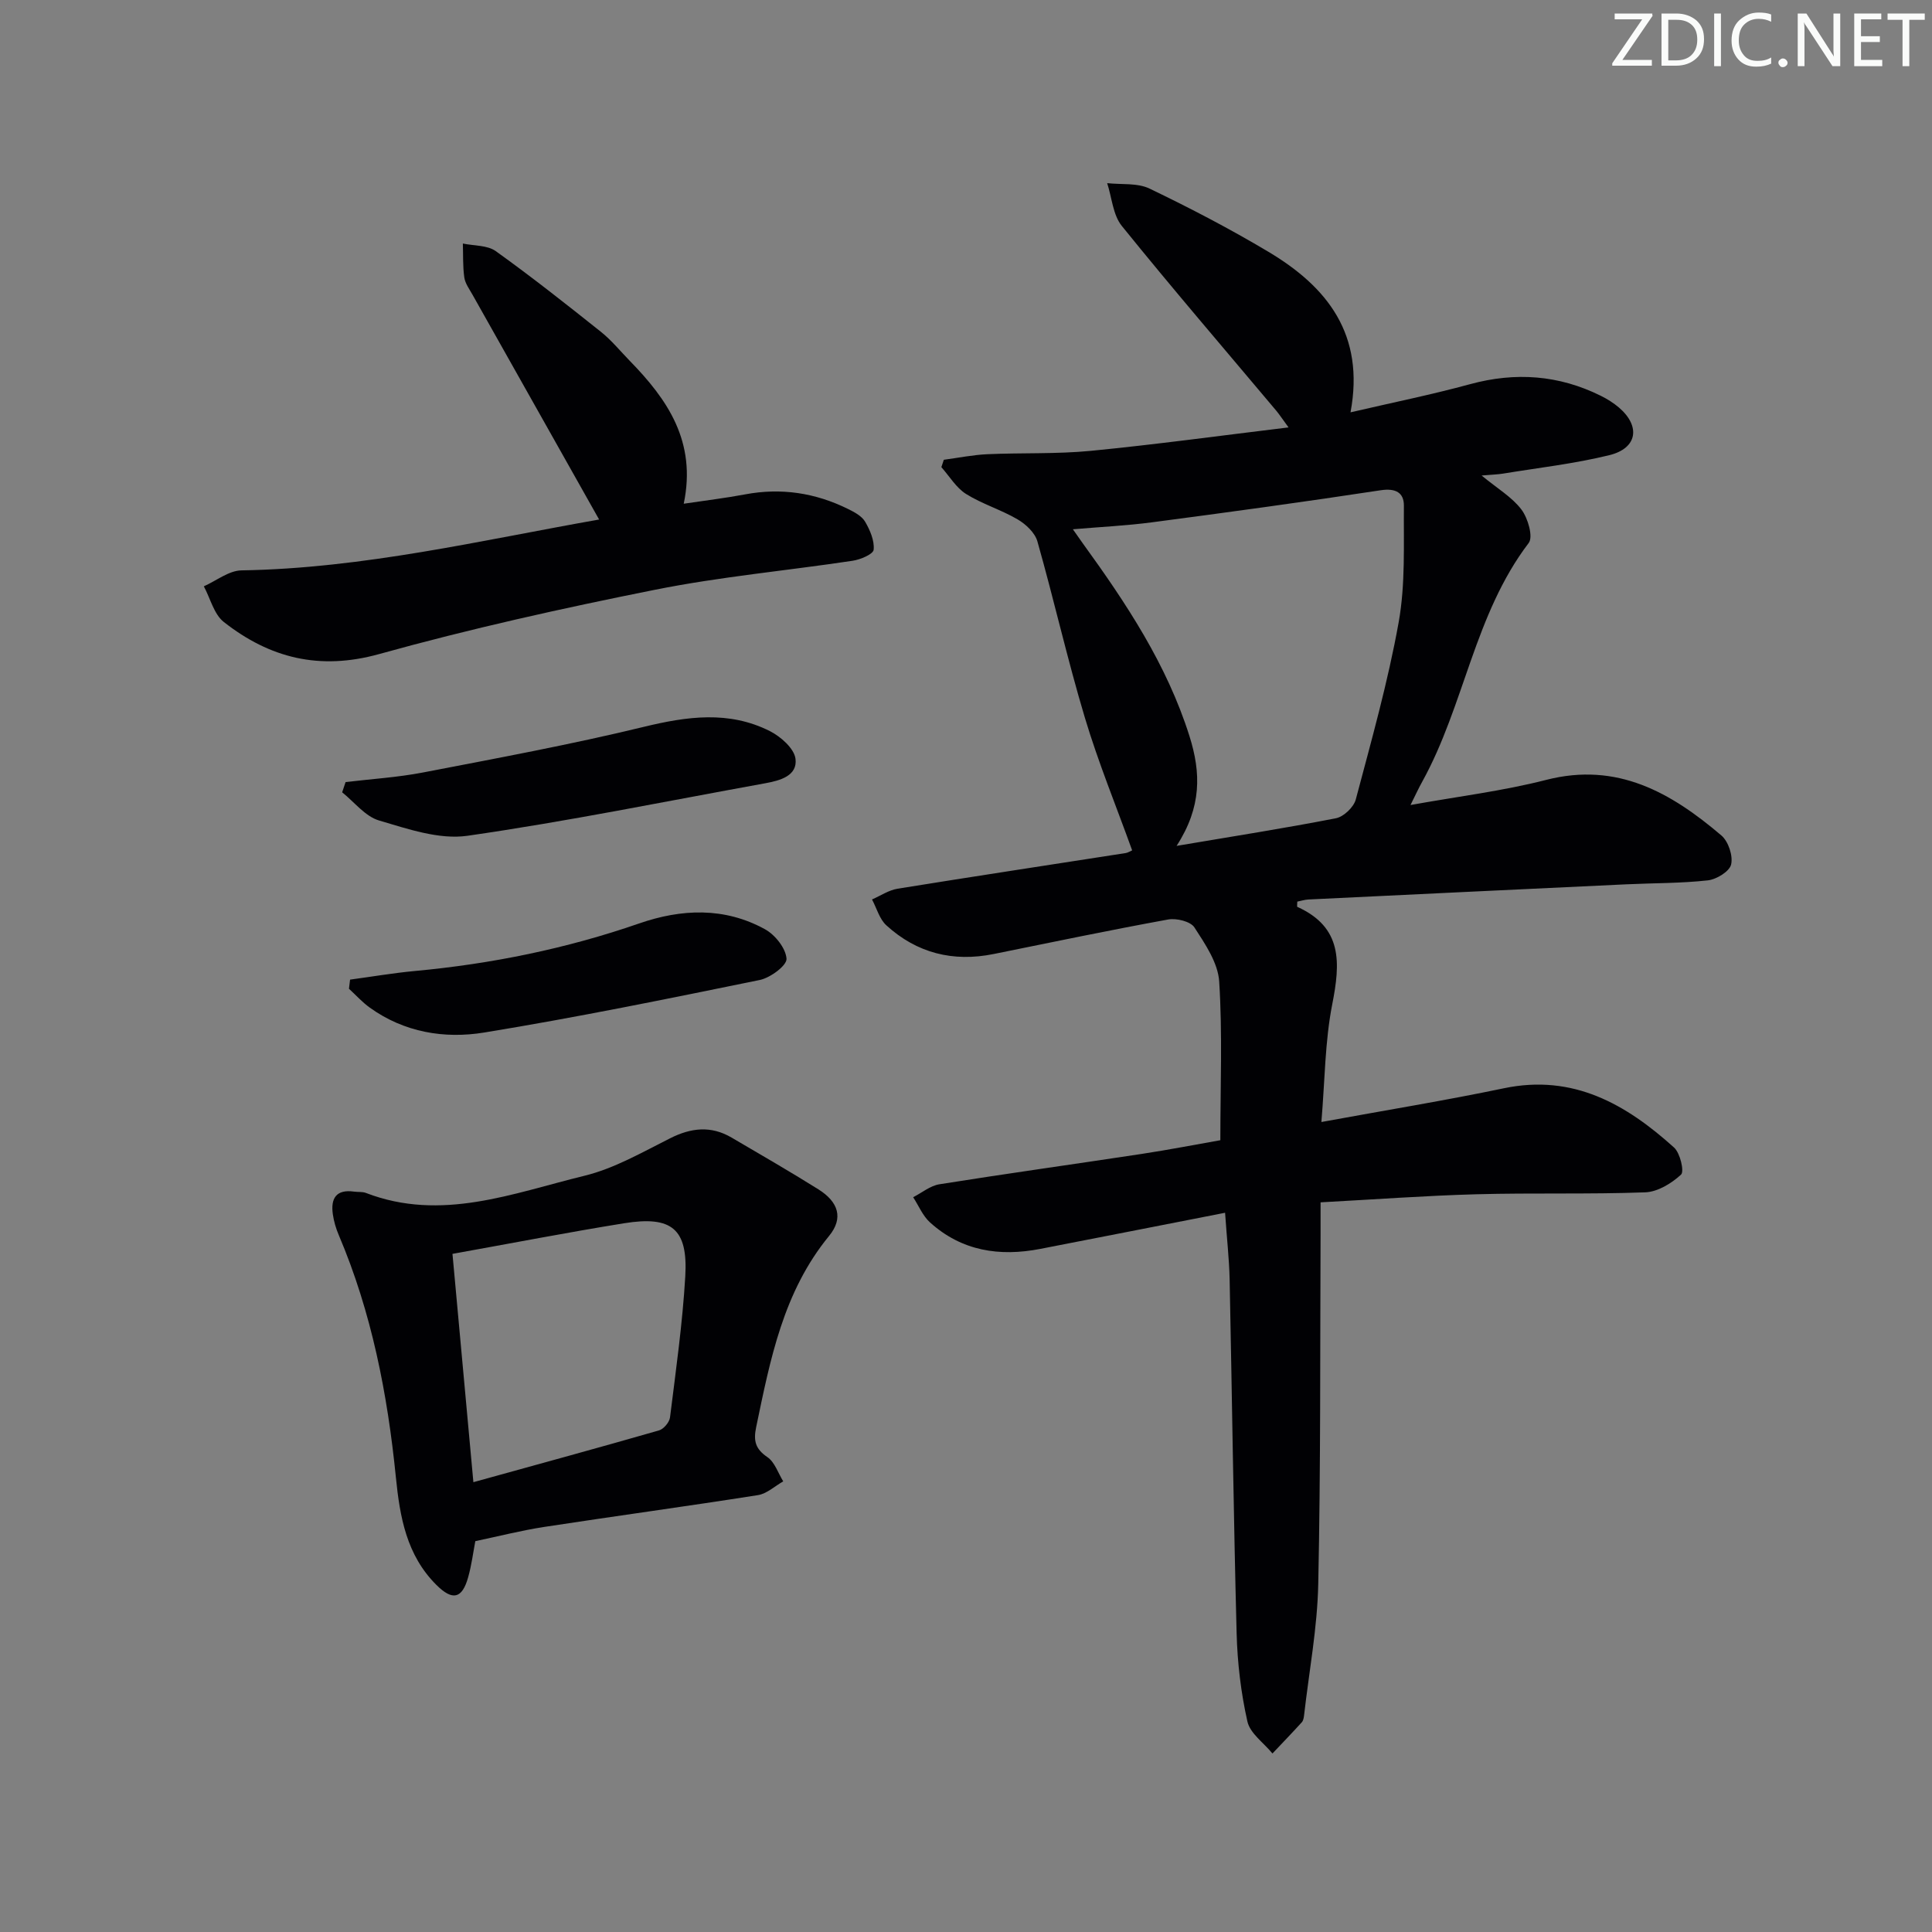 <svg enable-background="new 0 0 400 400" viewBox="0 0 400 400" xmlns="http://www.w3.org/2000/svg"><rect x="0" y="0" width="400" height="400" fill="#808080" stroke="none"/><g fill="#fafbfa"><path d="m342.2 3.2-6.3 9.2h6.1v1.2h-8.2v-.5l6.2-9.1h-5.7v-1.2h7.8v.4z"/><path d="m344 13.7v-10.9h3.1c1.6 0 3 .5 4.1 1.4 1.1 1 1.6 2.2 1.6 3.9s-.5 3-1.6 4-2.5 1.5-4.2 1.5h-3zm1.4-9.6v8.4h1.6c1.4 0 2.5-.4 3.2-1.1.8-.8 1.2-1.8 1.2-3.2s-.4-2.4-1.2-3.1-1.8-1-3.1-1z"/><path d="m356.3 2.8v10.9h-1.4v-10.9z"/><path d="m366.6 13.2c-.8.4-1.8.6-3 .6-1.6 0-2.8-.5-3.7-1.5s-1.4-2.3-1.4-3.9c0-1.7.5-3.2 1.6-4.2s2.4-1.6 4-1.6c1 0 1.9.1 2.6.4v1.5c-.8-.4-1.6-.6-2.6-.6-1.2 0-2.2.4-3 1.2s-1.1 1.9-1.1 3.3c0 1.3.4 2.3 1.1 3.1s1.6 1.1 2.8 1.1c1.1 0 2-.2 2.8-.7v1.3z"/><path d="m368.2 13c0-.3.1-.5.3-.6.2-.2.4-.3.6-.3.3 0 .5.1.7.3s.3.4.3.6-.1.5-.3.6c-.2.2-.4.3-.7.3s-.5-.1-.6-.3c-.2-.2-.3-.4-.3-.6z"/><path d="m381.1 13.7h-1.7l-5.5-8.4c-.2-.2-.3-.5-.4-.7 0 .2.1.8.1 1.5v7.6h-1.4v-10.9h1.8l5.3 8.3c.3.4.4.6.4.8 0-.3-.1-.8-.1-1.6v-7.5h1.4v10.9z"/><path d="m389.7 13.7h-5.8v-10.9h5.6v1.2h-4.2v3.5h3.9v1.2h-3.9v3.7h4.4z"/><path d="m398.4 4.1h-3.1v9.6h-1.4v-9.6h-3.1v-1.3h7.7v1.3z"/></g><path d="m253.64 251.09c-13.22 2.59-25.74 5.05-38.26 7.48-8.44 1.64-16.28.45-22.84-5.49-1.5-1.36-2.34-3.45-3.48-5.21 1.81-.92 3.53-2.38 5.44-2.68 13.93-2.22 27.9-4.16 41.85-6.28 5.72-.87 11.4-1.98 16.31-2.84 0-11.34.45-22.14-.24-32.87-.25-3.86-2.9-7.75-5.13-11.19-.8-1.24-3.71-1.95-5.43-1.64-12.08 2.2-24.1 4.71-36.14 7.15-8.4 1.7-15.9-.18-22.21-5.94-1.43-1.3-2-3.55-2.97-5.36 1.76-.76 3.45-1.92 5.28-2.22 15.73-2.54 31.48-4.93 47.22-7.38.47-.07.9-.36 1.36-.56-3.31-9.19-7.01-18.19-9.79-27.47-3.62-12.07-6.39-24.39-9.83-36.51-.51-1.79-2.39-3.55-4.1-4.55-3.41-2-7.33-3.17-10.67-5.26-2.05-1.29-3.43-3.66-5.11-5.55.17-.51.34-1.02.51-1.53 3-.4 5.98-1.01 8.99-1.15 7.15-.32 14.36-.01 21.47-.7 13.33-1.3 26.61-3.12 40.91-4.85-1.41-1.92-1.92-2.71-2.52-3.43-10.7-12.73-21.55-25.35-32-38.28-1.84-2.28-2.06-5.88-3.03-8.86 2.94.33 6.24-.09 8.76 1.12 8.37 4.02 16.64 8.33 24.62 13.09 12.13 7.23 20.03 17.07 17 33.24 8.77-2.04 16.83-3.67 24.75-5.83 9.4-2.56 18.38-1.91 27.08 2.41 1.33.66 2.62 1.47 3.75 2.43 4.52 3.88 3.82 8.43-2 9.86-7.22 1.77-14.67 2.61-22.03 3.82-1.11.18-2.25.2-4.41.39 3.26 2.69 6.29 4.46 8.25 7.05 1.34 1.77 2.47 5.65 1.5 6.92-11.27 14.79-13.3 33.63-22.07 49.47-.72 1.29-1.33 2.64-2.4 4.78 9.81-1.77 19.12-2.9 28.12-5.21 14.7-3.76 25.85 2.66 36.25 11.52 1.44 1.23 2.43 4.2 2.01 6-.33 1.44-3.02 3.09-4.82 3.29-5.6.62-11.27.55-16.91.82-21.93 1.03-43.85 2.08-65.78 3.14-.79.04-1.58.3-2.31.44 0 .54-.09 1.04.01 1.09 9.4 4.24 8.91 11.61 7.23 20.15-1.52 7.72-1.52 15.74-2.25 24.39 13.36-2.45 25.64-4.45 37.8-6.99 14.32-2.99 25.26 3.29 35.22 12.28 1.26 1.14 2.15 4.95 1.44 5.6-1.97 1.82-4.83 3.57-7.41 3.67-11.65.43-23.33.08-34.99.4-10.59.29-21.17 1.08-32.23 1.67 0 2.61.01 4.58 0 6.55-.11 24.16.03 48.33-.48 72.48-.19 9.09-1.91 18.14-2.94 27.21-.06.49-.16 1.07-.46 1.4-1.99 2.19-4.05 4.32-6.08 6.47-1.8-2.2-4.64-4.16-5.19-6.63-1.34-5.95-2.07-12.14-2.23-18.25-.64-24.47-.95-48.94-1.45-73.41-.1-4.14-.57-8.26-.94-13.66zm-10.04-75.96c11.83-2 22.45-3.66 32.99-5.72 1.61-.31 3.69-2.3 4.11-3.89 3.23-12.17 6.66-24.32 8.88-36.69 1.41-7.86 1.01-16.07 1.08-24.13.02-2.69-1.69-3.67-4.79-3.2-15.76 2.4-31.55 4.56-47.36 6.64-5.3.7-10.66.95-16.38 1.44.9 1.28 1.46 2.1 2.04 2.9 8.99 12.41 17.42 25.09 22.1 39.94 2.38 7.55 2.56 14.63-2.67 22.71z" fill="#010104"/><path d="m98.41 319.08c-.44 2.3-.77 4.93-1.48 7.46-1.25 4.5-3.25 4.91-6.56 1.62-6.22-6.17-7.59-14.13-8.41-22.33-1.73-17.23-5.01-34.1-11.83-50.14-.58-1.36-1.01-2.83-1.22-4.29-.47-3.29.69-5.21 4.39-4.69.82.12 1.73-.01 2.47.28 15.62 6.01 30.4.05 45.19-3.55 6.18-1.5 11.97-4.85 17.74-7.75 4.37-2.21 8.49-2.67 12.76-.17 6.02 3.53 12.07 7.02 17.98 10.72 4.13 2.59 5.25 5.94 2.21 9.65-9.5 11.58-12.17 25.56-15.09 39.56-.6 2.86-.18 4.53 2.33 6.24 1.52 1.04 2.21 3.3 3.27 5.01-1.74.98-3.39 2.56-5.24 2.85-14.75 2.32-29.54 4.33-44.29 6.59-4.72.73-9.37 1.92-14.22 2.94zm-4.73-59.48c1.42 15.51 2.83 30.91 4.33 47.27 13.54-3.75 26.01-7.15 38.43-10.72.97-.28 2.16-1.69 2.28-2.7 1.21-9.72 2.59-19.45 3.16-29.21.57-9.81-2.79-12.57-12.65-10.98-11.59 1.87-23.13 4.11-35.55 6.34z" fill="#010104"/><path d="m124.04 107.56c-8.94-15.87-17.58-31.2-26.21-46.54-.65-1.16-1.52-2.33-1.7-3.57-.33-2.31-.22-4.68-.3-7.03 2.3.49 5.07.32 6.82 1.58 7.42 5.32 14.6 10.99 21.75 16.69 2.2 1.75 4.01 3.99 5.99 6.02 7.81 8 13.86 16.73 11.17 29.58 4.68-.7 8.71-1.18 12.68-1.93 7.47-1.41 14.56-.33 21.32 3.01 1.32.65 2.86 1.46 3.55 2.64 1.02 1.74 1.96 3.93 1.77 5.81-.1.93-2.75 2.04-4.36 2.28-13.63 2.05-27.4 3.3-40.89 6-19.17 3.83-38.31 8.08-57.14 13.32-12.35 3.43-22.64.82-32.15-6.64-2.05-1.61-2.79-4.89-4.14-7.39 2.6-1.15 5.18-3.26 7.8-3.3 25.22-.41 49.61-6.22 74.04-10.53z" fill="#010104"/><path d="m71.55 161.92c5.34-.64 10.74-.97 16-1.98 15.28-2.95 30.61-5.78 45.73-9.45 8.98-2.18 17.63-3.39 26.1.87 2.26 1.14 5.05 3.6 5.32 5.74.44 3.52-3.17 4.5-6.23 5.06-20.55 3.73-41.03 7.91-61.69 10.88-5.86.84-12.37-1.42-18.31-3.17-2.87-.85-5.11-3.82-7.63-5.83.24-.72.47-1.42.71-2.12z" fill="#010104"/><path d="m72.48 202.82c4.45-.6 8.88-1.36 13.35-1.78 15.89-1.47 31.4-4.62 46.5-9.85 8.77-3.04 17.68-3.41 26.05 1.2 2.1 1.15 4.32 3.94 4.46 6.11.09 1.39-3.34 3.94-5.52 4.39-18.97 3.88-37.95 7.76-57.05 10.88-8.24 1.35-16.58-.02-23.72-5.16-1.56-1.12-2.87-2.59-4.3-3.9.07-.62.15-1.25.23-1.89z" fill="#010104"/></svg>